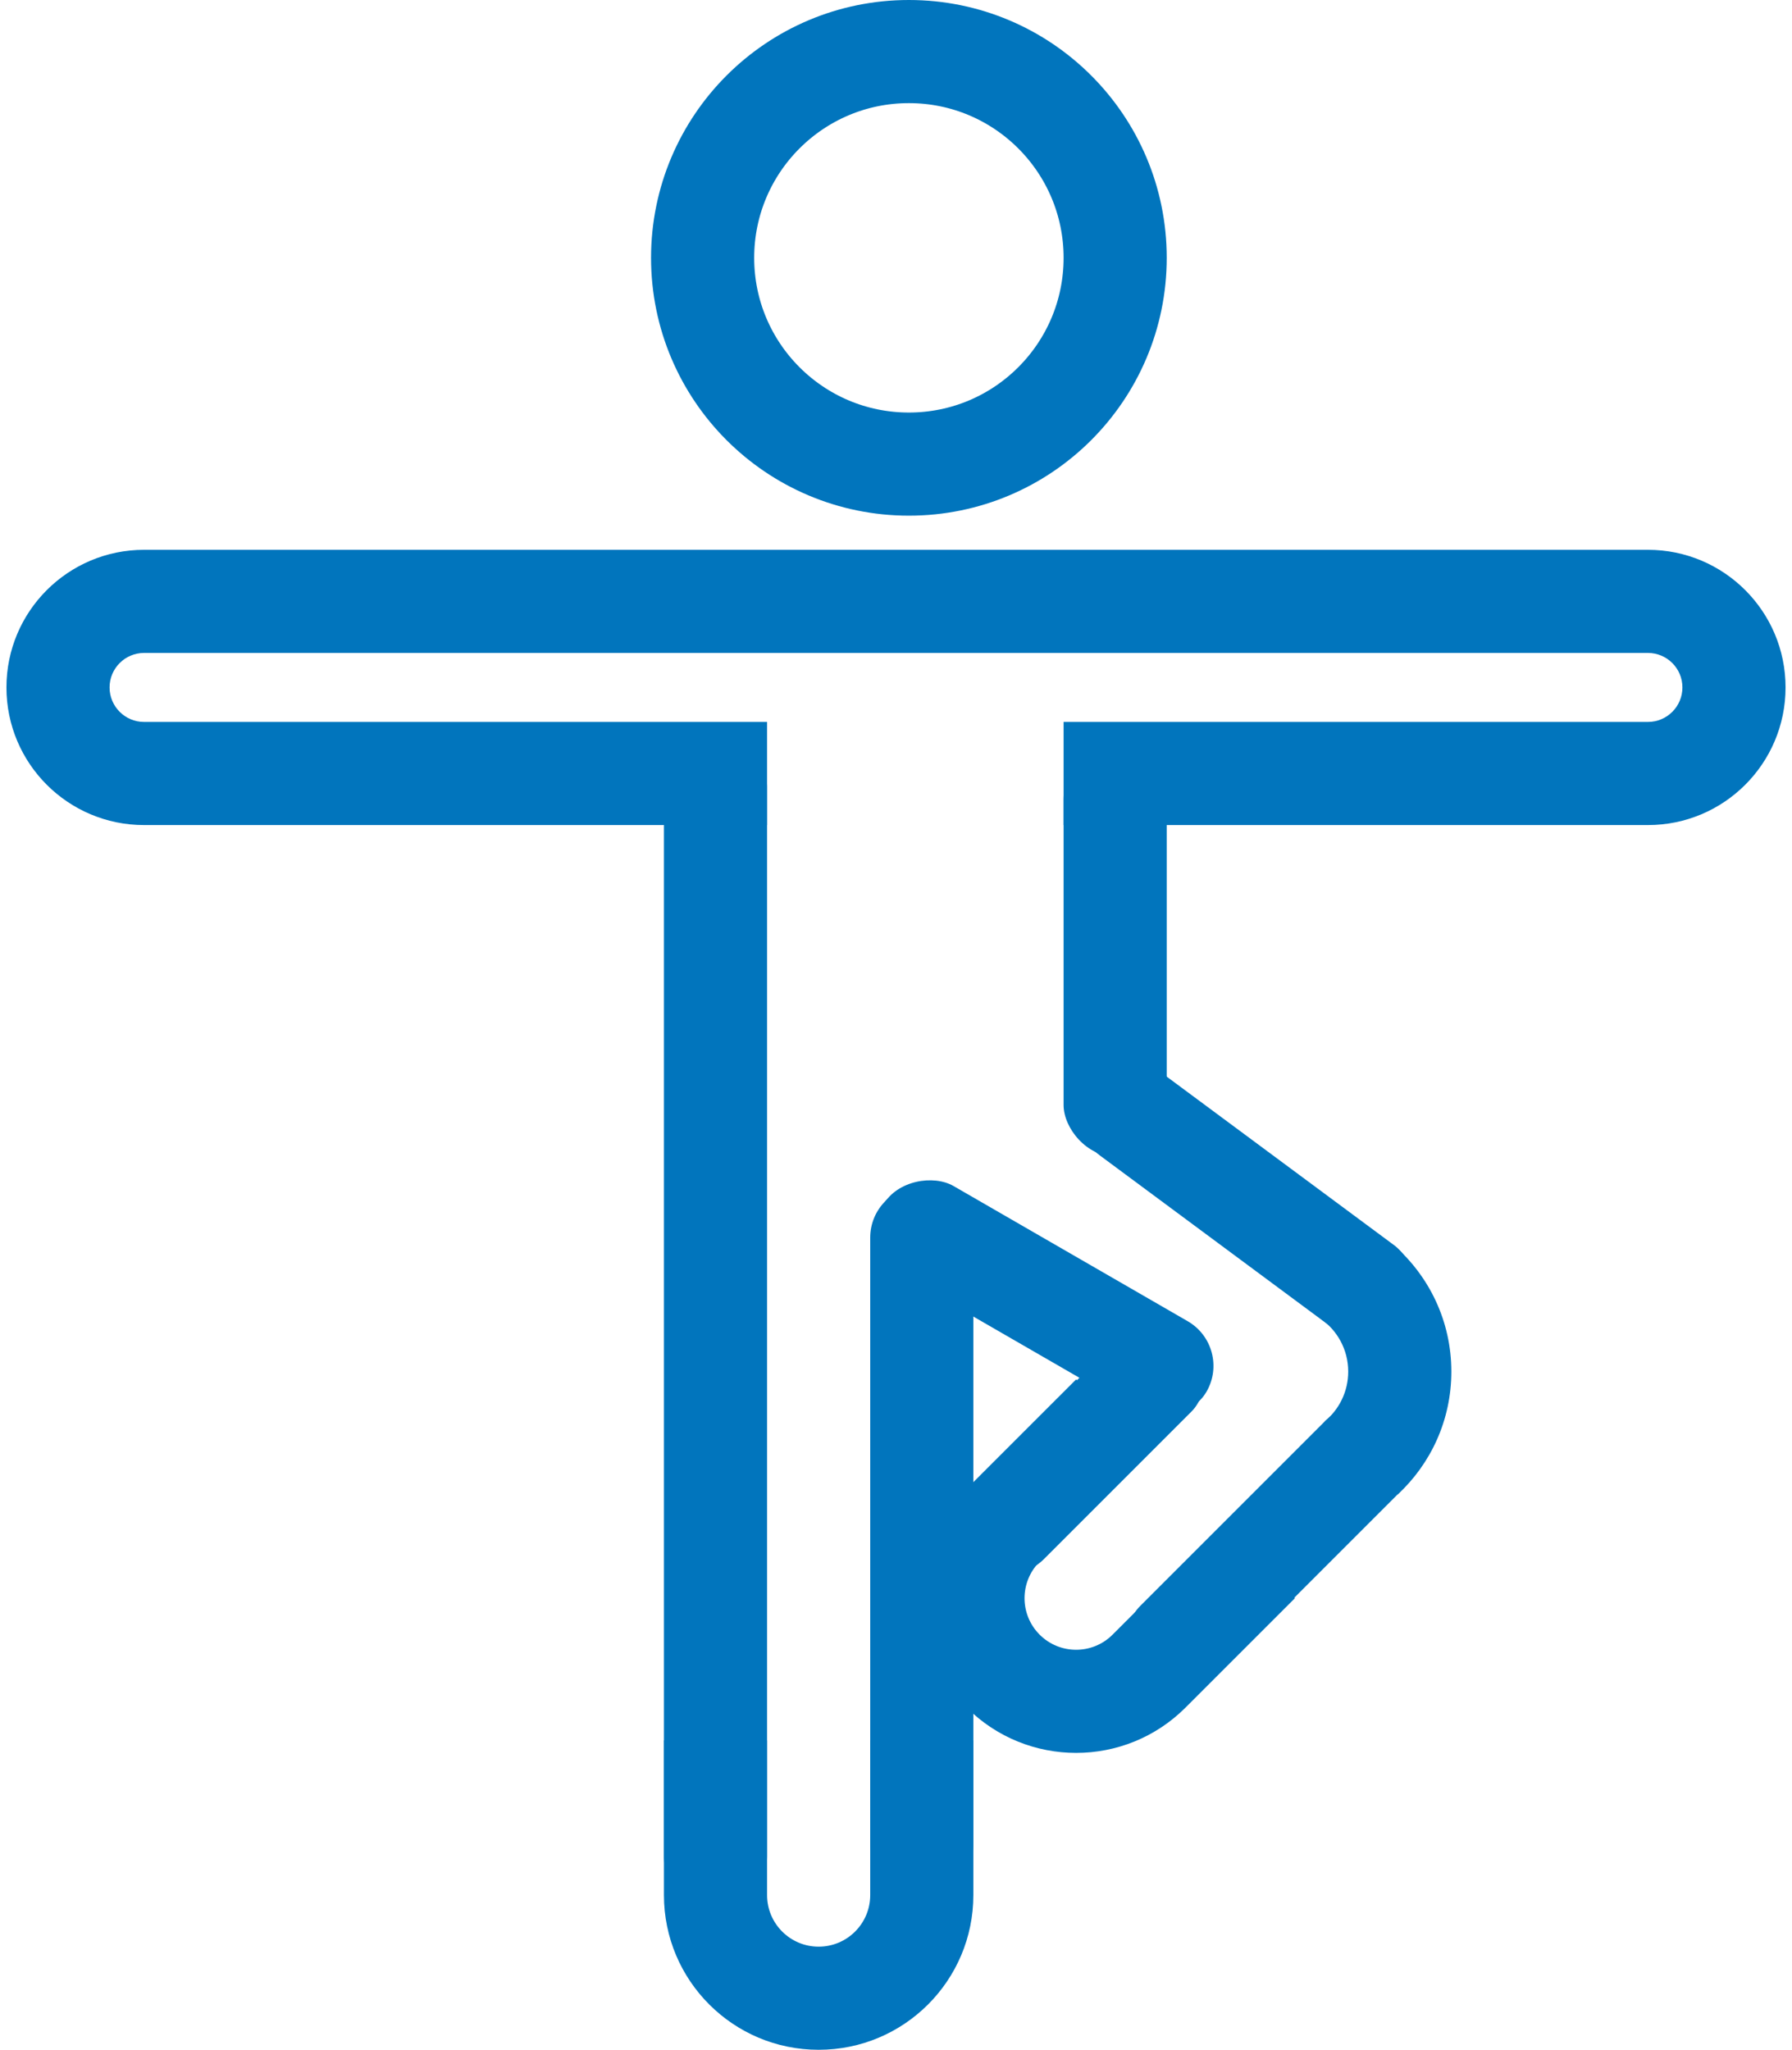 <svg width="139" height="159" viewBox="0 0 139 159" fill="none" xmlns="http://www.w3.org/2000/svg">
<circle cx="70.5" cy="20" r="16" stroke="#0175BD" stroke-width="8"/>
<path fill-rule="evenodd" clip-rule="evenodd" d="M11.176 50.648H127.824C129.302 50.648 130.5 51.846 130.5 53.324C130.5 54.802 129.302 56 127.824 56H82.5V64H127.824C133.72 64 138.5 59.22 138.5 53.324C138.5 47.428 133.72 42.648 127.824 42.648H11.176C5.28 42.648 0.5 47.428 0.5 53.324C0.5 59.22 5.28 64 11.176 64H59.5V56H11.176C9.698 56 8.5 54.802 8.5 53.324C8.5 51.846 9.698 50.648 11.176 50.648Z" fill="#0175BD"/>
<rect x="51.5" y="57" width="8" height="91" rx="4" fill="#0175BD"/>
<rect x="82.5" y="58" width="8" height="31.716" rx="4" fill="#0175BD"/>
<rect x="82.072" y="87.224" width="8" height="30.437" rx="4" transform="rotate(-53.45 82.072 87.224)" fill="#0175BD"/>
<rect x="91.249" y="133.079" width="8" height="28.308" rx="4" transform="rotate(-135 91.249 133.079)" fill="#0175BD"/>
<rect x="95.588" y="104.484" width="8" height="28.969" rx="4" transform="rotate(120 95.588 104.484)" fill="#0175BD"/>
<rect x="89.598" y="101" width="8" height="24.18" rx="4" transform="rotate(45 89.598 101)" fill="#0175BD"/>
<rect x="67.5" y="92" width="8" height="55" rx="4" fill="#0175BD"/>
<path fill-rule="evenodd" clip-rule="evenodd" d="M51.5 135V147C51.5 153.627 56.873 159 63.5 159C70.127 159 75.5 153.627 75.5 147V135H67.5V147C67.5 149.209 65.709 151 63.5 151C61.291 151 59.5 149.209 59.5 147V135H51.5Z" fill="#0175BD"/>
<path fill-rule="evenodd" clip-rule="evenodd" d="M83.471 107L74.985 115.485C70.299 120.172 70.299 127.77 74.985 132.456C79.672 137.142 87.27 137.142 91.956 132.456L100.441 123.971L94.784 118.314L86.299 126.799C84.737 128.361 82.204 128.361 80.642 126.799C79.08 125.237 79.08 122.704 80.642 121.142L89.127 112.657L83.471 107Z" fill="#0175BD"/>
<path fill-rule="evenodd" clip-rule="evenodd" d="M102.405 102.269C103.717 103.17 104.577 104.681 104.577 106.393C104.577 107.944 103.872 109.329 102.764 110.247L108.43 115.913C110.981 113.539 112.577 110.153 112.577 106.393C112.577 102.474 110.842 98.959 108.099 96.575L102.405 102.269Z" fill="#0175BD"/>
</svg>
